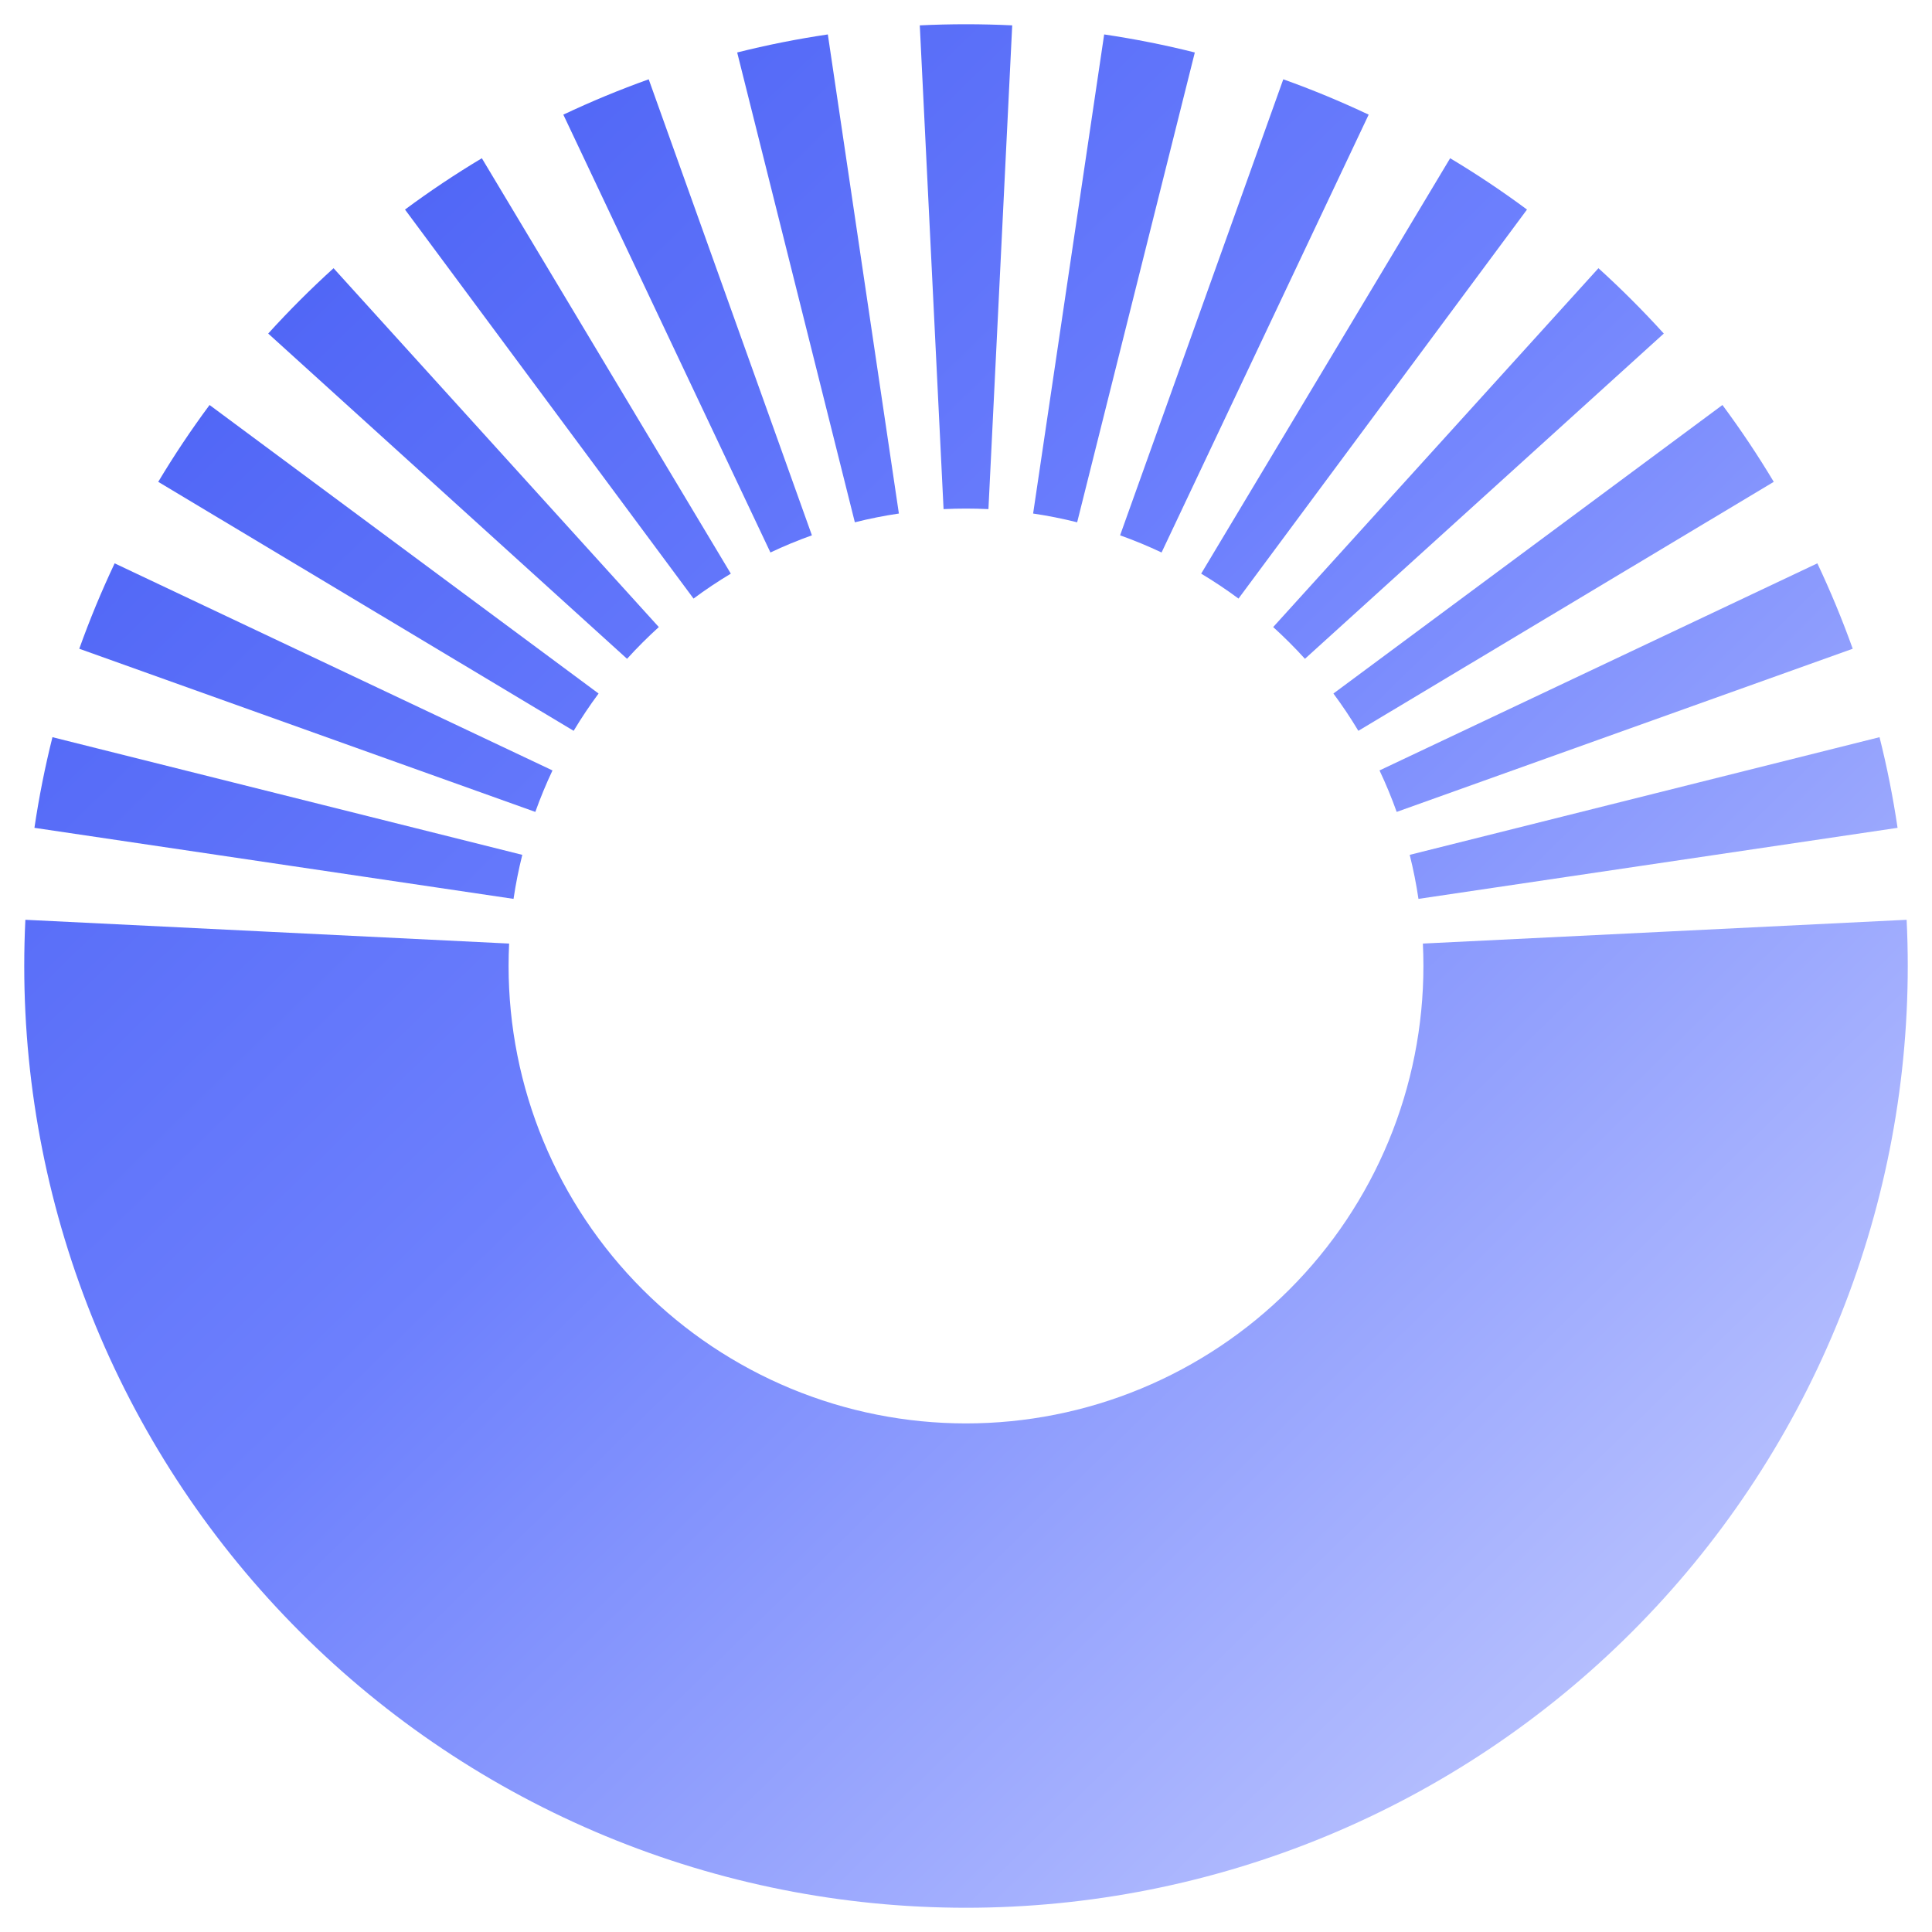 <svg width="62" height="62" viewBox="0 0 62 62" fill="none" xmlns="http://www.w3.org/2000/svg">
<path d="M30.28 16.338C30.519 16.327 30.759 16.321 31 16.321C31.241 16.321 31.481 16.327 31.72 16.338L32.483 0.814C31.989 0.79 31.495 0.778 31 0.778C30.505 0.778 30.011 0.79 29.517 0.814L30.28 16.338Z" fill="url(#paint0_linear_3129_3164)"/>
<path d="M27.433 16.761C27.899 16.644 28.371 16.55 28.846 16.48L26.566 1.105C25.587 1.25 24.616 1.443 23.657 1.684L27.433 16.761Z" fill="url(#paint1_linear_3129_3164)"/>
<path d="M33.154 16.48C33.629 16.55 34.101 16.644 34.567 16.761L38.343 1.684C37.384 1.443 36.413 1.25 35.434 1.105L33.154 16.48Z" fill="url(#paint2_linear_3129_3164)"/>
<path d="M25.382 17.438C25.605 17.346 25.829 17.26 26.055 17.179L20.818 2.545C20.353 2.711 19.892 2.889 19.434 3.078C18.977 3.268 18.525 3.468 18.078 3.679L24.724 17.73C24.941 17.628 25.16 17.53 25.382 17.438Z" fill="url(#paint3_linear_3129_3164)"/>
<path d="M35.945 17.179C36.171 17.26 36.395 17.346 36.618 17.438C36.84 17.53 37.059 17.628 37.276 17.73L43.922 3.679C43.475 3.468 43.023 3.268 42.566 3.078C42.108 2.889 41.647 2.711 41.182 2.545L35.945 17.179Z" fill="url(#paint4_linear_3129_3164)"/>
<path d="M22.256 19.209C22.641 18.923 23.041 18.656 23.453 18.409L15.463 5.078C14.614 5.586 13.791 6.136 12.997 6.725L22.256 19.209Z" fill="url(#paint5_linear_3129_3164)"/>
<path d="M38.547 18.409C38.959 18.656 39.359 18.923 39.745 19.209L49.003 6.725C48.209 6.136 47.386 5.586 46.537 5.078L38.547 18.409Z" fill="url(#paint6_linear_3129_3164)"/>
<path d="M20.62 20.62C20.79 20.45 20.964 20.285 21.142 20.123L10.704 8.607C10.338 8.939 9.98 9.28 9.63 9.63C9.28 9.98 8.939 10.338 8.607 10.704L20.123 21.142C20.284 20.964 20.45 20.79 20.62 20.62Z" fill="url(#paint7_linear_3129_3164)"/>
<path d="M40.858 20.123C41.036 20.285 41.21 20.45 41.38 20.62C41.55 20.79 41.716 20.964 41.877 21.142L53.393 10.704C53.061 10.338 52.72 9.98 52.37 9.63C52.02 9.28 51.662 8.939 51.296 8.607L40.858 20.123Z" fill="url(#paint8_linear_3129_3164)"/>
<path d="M18.409 23.453C18.656 23.041 18.923 22.642 19.209 22.256L6.725 12.997C6.136 13.791 5.586 14.614 5.078 15.463L18.409 23.453Z" fill="url(#paint9_linear_3129_3164)"/>
<path d="M42.791 22.256C43.077 22.642 43.344 23.041 43.591 23.453L56.922 15.463C56.414 14.614 55.864 13.791 55.275 12.997L42.791 22.256Z" fill="url(#paint10_linear_3129_3164)"/>
<path d="M17.438 25.383C17.53 25.16 17.627 24.941 17.73 24.724L3.679 18.078C3.468 18.525 3.268 18.977 3.078 19.434C2.889 19.892 2.711 20.353 2.544 20.819L17.179 26.055C17.26 25.829 17.346 25.605 17.438 25.383Z" fill="url(#paint11_linear_3129_3164)"/>
<path d="M44.27 24.724C44.373 24.941 44.47 25.16 44.562 25.383C44.654 25.605 44.74 25.829 44.821 26.055L59.456 20.819C59.289 20.353 59.111 19.892 58.922 19.435C58.732 18.977 58.532 18.525 58.321 18.078L44.27 24.724Z" fill="url(#paint12_linear_3129_3164)"/>
<path d="M16.48 28.846C16.55 28.371 16.644 27.899 16.761 27.433L1.683 23.657C1.443 24.616 1.25 25.587 1.105 26.566L16.48 28.846Z" fill="url(#paint13_linear_3129_3164)"/>
<path d="M45.239 27.433C45.356 27.899 45.45 28.371 45.52 28.846L60.895 26.566C60.75 25.587 60.557 24.616 60.316 23.657L45.239 27.433Z" fill="url(#paint14_linear_3129_3164)"/>
<path d="M16.321 31C16.321 30.76 16.327 30.519 16.338 30.28L0.814 29.517C0.79 30.011 0.778 30.505 0.778 31C0.778 34.969 1.559 38.899 3.078 42.566C4.597 46.232 6.823 49.564 9.63 52.37C12.436 55.177 15.768 57.403 19.434 58.922C23.101 60.441 27.031 61.222 31 61.222C34.969 61.222 38.899 60.441 42.566 58.922C46.232 57.403 49.564 55.177 52.37 52.37C55.177 49.564 57.403 46.232 58.922 42.566C60.441 38.899 61.222 34.969 61.222 31C61.222 30.505 61.21 30.011 61.186 29.517L45.662 30.28C45.673 30.52 45.679 30.76 45.679 31C45.679 32.928 45.3 34.837 44.562 36.618C43.824 38.399 42.743 40.017 41.38 41.38C40.017 42.743 38.398 43.824 36.618 44.562C34.837 45.3 32.928 45.679 31 45.679C29.072 45.679 27.163 45.3 25.382 44.562C23.602 43.824 21.983 42.743 20.62 41.38C19.257 40.017 18.176 38.399 17.438 36.618C16.7 34.837 16.321 32.928 16.321 31Z" fill="url(#paint15_linear_3129_3164)"/>
<defs>
<linearGradient id="paint0_linear_3129_3164" x1="-7.987" y1="-6.173" x2="57.747" y2="61.222" gradientUnits="userSpaceOnUse">
<stop offset="0.036" stop-color="#3B53F1"/>
<stop offset="0.525" stop-color="#6D80FD"/>
<stop offset="1" stop-color="#C9D0FE"/>
</linearGradient>
<linearGradient id="paint1_linear_3129_3164" x1="-7.987" y1="-6.173" x2="57.747" y2="61.222" gradientUnits="userSpaceOnUse">
<stop offset="0.036" stop-color="#3B53F1"/>
<stop offset="0.525" stop-color="#6D80FD"/>
<stop offset="1" stop-color="#C9D0FE"/>
</linearGradient>
<linearGradient id="paint2_linear_3129_3164" x1="-7.987" y1="-6.173" x2="57.747" y2="61.222" gradientUnits="userSpaceOnUse">
<stop offset="0.036" stop-color="#3B53F1"/>
<stop offset="0.525" stop-color="#6D80FD"/>
<stop offset="1" stop-color="#C9D0FE"/>
</linearGradient>
<linearGradient id="paint3_linear_3129_3164" x1="-7.987" y1="-6.173" x2="57.747" y2="61.222" gradientUnits="userSpaceOnUse">
<stop offset="0.036" stop-color="#3B53F1"/>
<stop offset="0.525" stop-color="#6D80FD"/>
<stop offset="1" stop-color="#C9D0FE"/>
</linearGradient>
<linearGradient id="paint4_linear_3129_3164" x1="-7.987" y1="-6.173" x2="57.747" y2="61.222" gradientUnits="userSpaceOnUse">
<stop offset="0.036" stop-color="#3B53F1"/>
<stop offset="0.525" stop-color="#6D80FD"/>
<stop offset="1" stop-color="#C9D0FE"/>
</linearGradient>
<linearGradient id="paint5_linear_3129_3164" x1="-7.987" y1="-6.173" x2="57.747" y2="61.222" gradientUnits="userSpaceOnUse">
<stop offset="0.036" stop-color="#3B53F1"/>
<stop offset="0.525" stop-color="#6D80FD"/>
<stop offset="1" stop-color="#C9D0FE"/>
</linearGradient>
<linearGradient id="paint6_linear_3129_3164" x1="-7.987" y1="-6.173" x2="57.747" y2="61.222" gradientUnits="userSpaceOnUse">
<stop offset="0.036" stop-color="#3B53F1"/>
<stop offset="0.525" stop-color="#6D80FD"/>
<stop offset="1" stop-color="#C9D0FE"/>
</linearGradient>
<linearGradient id="paint7_linear_3129_3164" x1="-7.987" y1="-6.173" x2="57.747" y2="61.222" gradientUnits="userSpaceOnUse">
<stop offset="0.036" stop-color="#3B53F1"/>
<stop offset="0.525" stop-color="#6D80FD"/>
<stop offset="1" stop-color="#C9D0FE"/>
</linearGradient>
<linearGradient id="paint8_linear_3129_3164" x1="-7.987" y1="-6.173" x2="57.747" y2="61.222" gradientUnits="userSpaceOnUse">
<stop offset="0.036" stop-color="#3B53F1"/>
<stop offset="0.525" stop-color="#6D80FD"/>
<stop offset="1" stop-color="#C9D0FE"/>
</linearGradient>
<linearGradient id="paint9_linear_3129_3164" x1="-7.987" y1="-6.173" x2="57.747" y2="61.222" gradientUnits="userSpaceOnUse">
<stop offset="0.036" stop-color="#3B53F1"/>
<stop offset="0.525" stop-color="#6D80FD"/>
<stop offset="1" stop-color="#C9D0FE"/>
</linearGradient>
<linearGradient id="paint10_linear_3129_3164" x1="-7.987" y1="-6.173" x2="57.747" y2="61.222" gradientUnits="userSpaceOnUse">
<stop offset="0.036" stop-color="#3B53F1"/>
<stop offset="0.525" stop-color="#6D80FD"/>
<stop offset="1" stop-color="#C9D0FE"/>
</linearGradient>
<linearGradient id="paint11_linear_3129_3164" x1="-7.987" y1="-6.173" x2="57.747" y2="61.222" gradientUnits="userSpaceOnUse">
<stop offset="0.036" stop-color="#3B53F1"/>
<stop offset="0.525" stop-color="#6D80FD"/>
<stop offset="1" stop-color="#C9D0FE"/>
</linearGradient>
<linearGradient id="paint12_linear_3129_3164" x1="-7.987" y1="-6.173" x2="57.747" y2="61.222" gradientUnits="userSpaceOnUse">
<stop offset="0.036" stop-color="#3B53F1"/>
<stop offset="0.525" stop-color="#6D80FD"/>
<stop offset="1" stop-color="#C9D0FE"/>
</linearGradient>
<linearGradient id="paint13_linear_3129_3164" x1="-7.987" y1="-6.173" x2="57.747" y2="61.222" gradientUnits="userSpaceOnUse">
<stop offset="0.036" stop-color="#3B53F1"/>
<stop offset="0.525" stop-color="#6D80FD"/>
<stop offset="1" stop-color="#C9D0FE"/>
</linearGradient>
<linearGradient id="paint14_linear_3129_3164" x1="-7.987" y1="-6.173" x2="57.747" y2="61.222" gradientUnits="userSpaceOnUse">
<stop offset="0.036" stop-color="#3B53F1"/>
<stop offset="0.525" stop-color="#6D80FD"/>
<stop offset="1" stop-color="#C9D0FE"/>
</linearGradient>
<linearGradient id="paint15_linear_3129_3164" x1="-7.987" y1="-6.173" x2="57.747" y2="61.222" gradientUnits="userSpaceOnUse">
<stop offset="0.036" stop-color="#3B53F1"/>
<stop offset="0.525" stop-color="#6D80FD"/>
<stop offset="1" stop-color="#C9D0FE"/>
</linearGradient>
</defs>
</svg>

